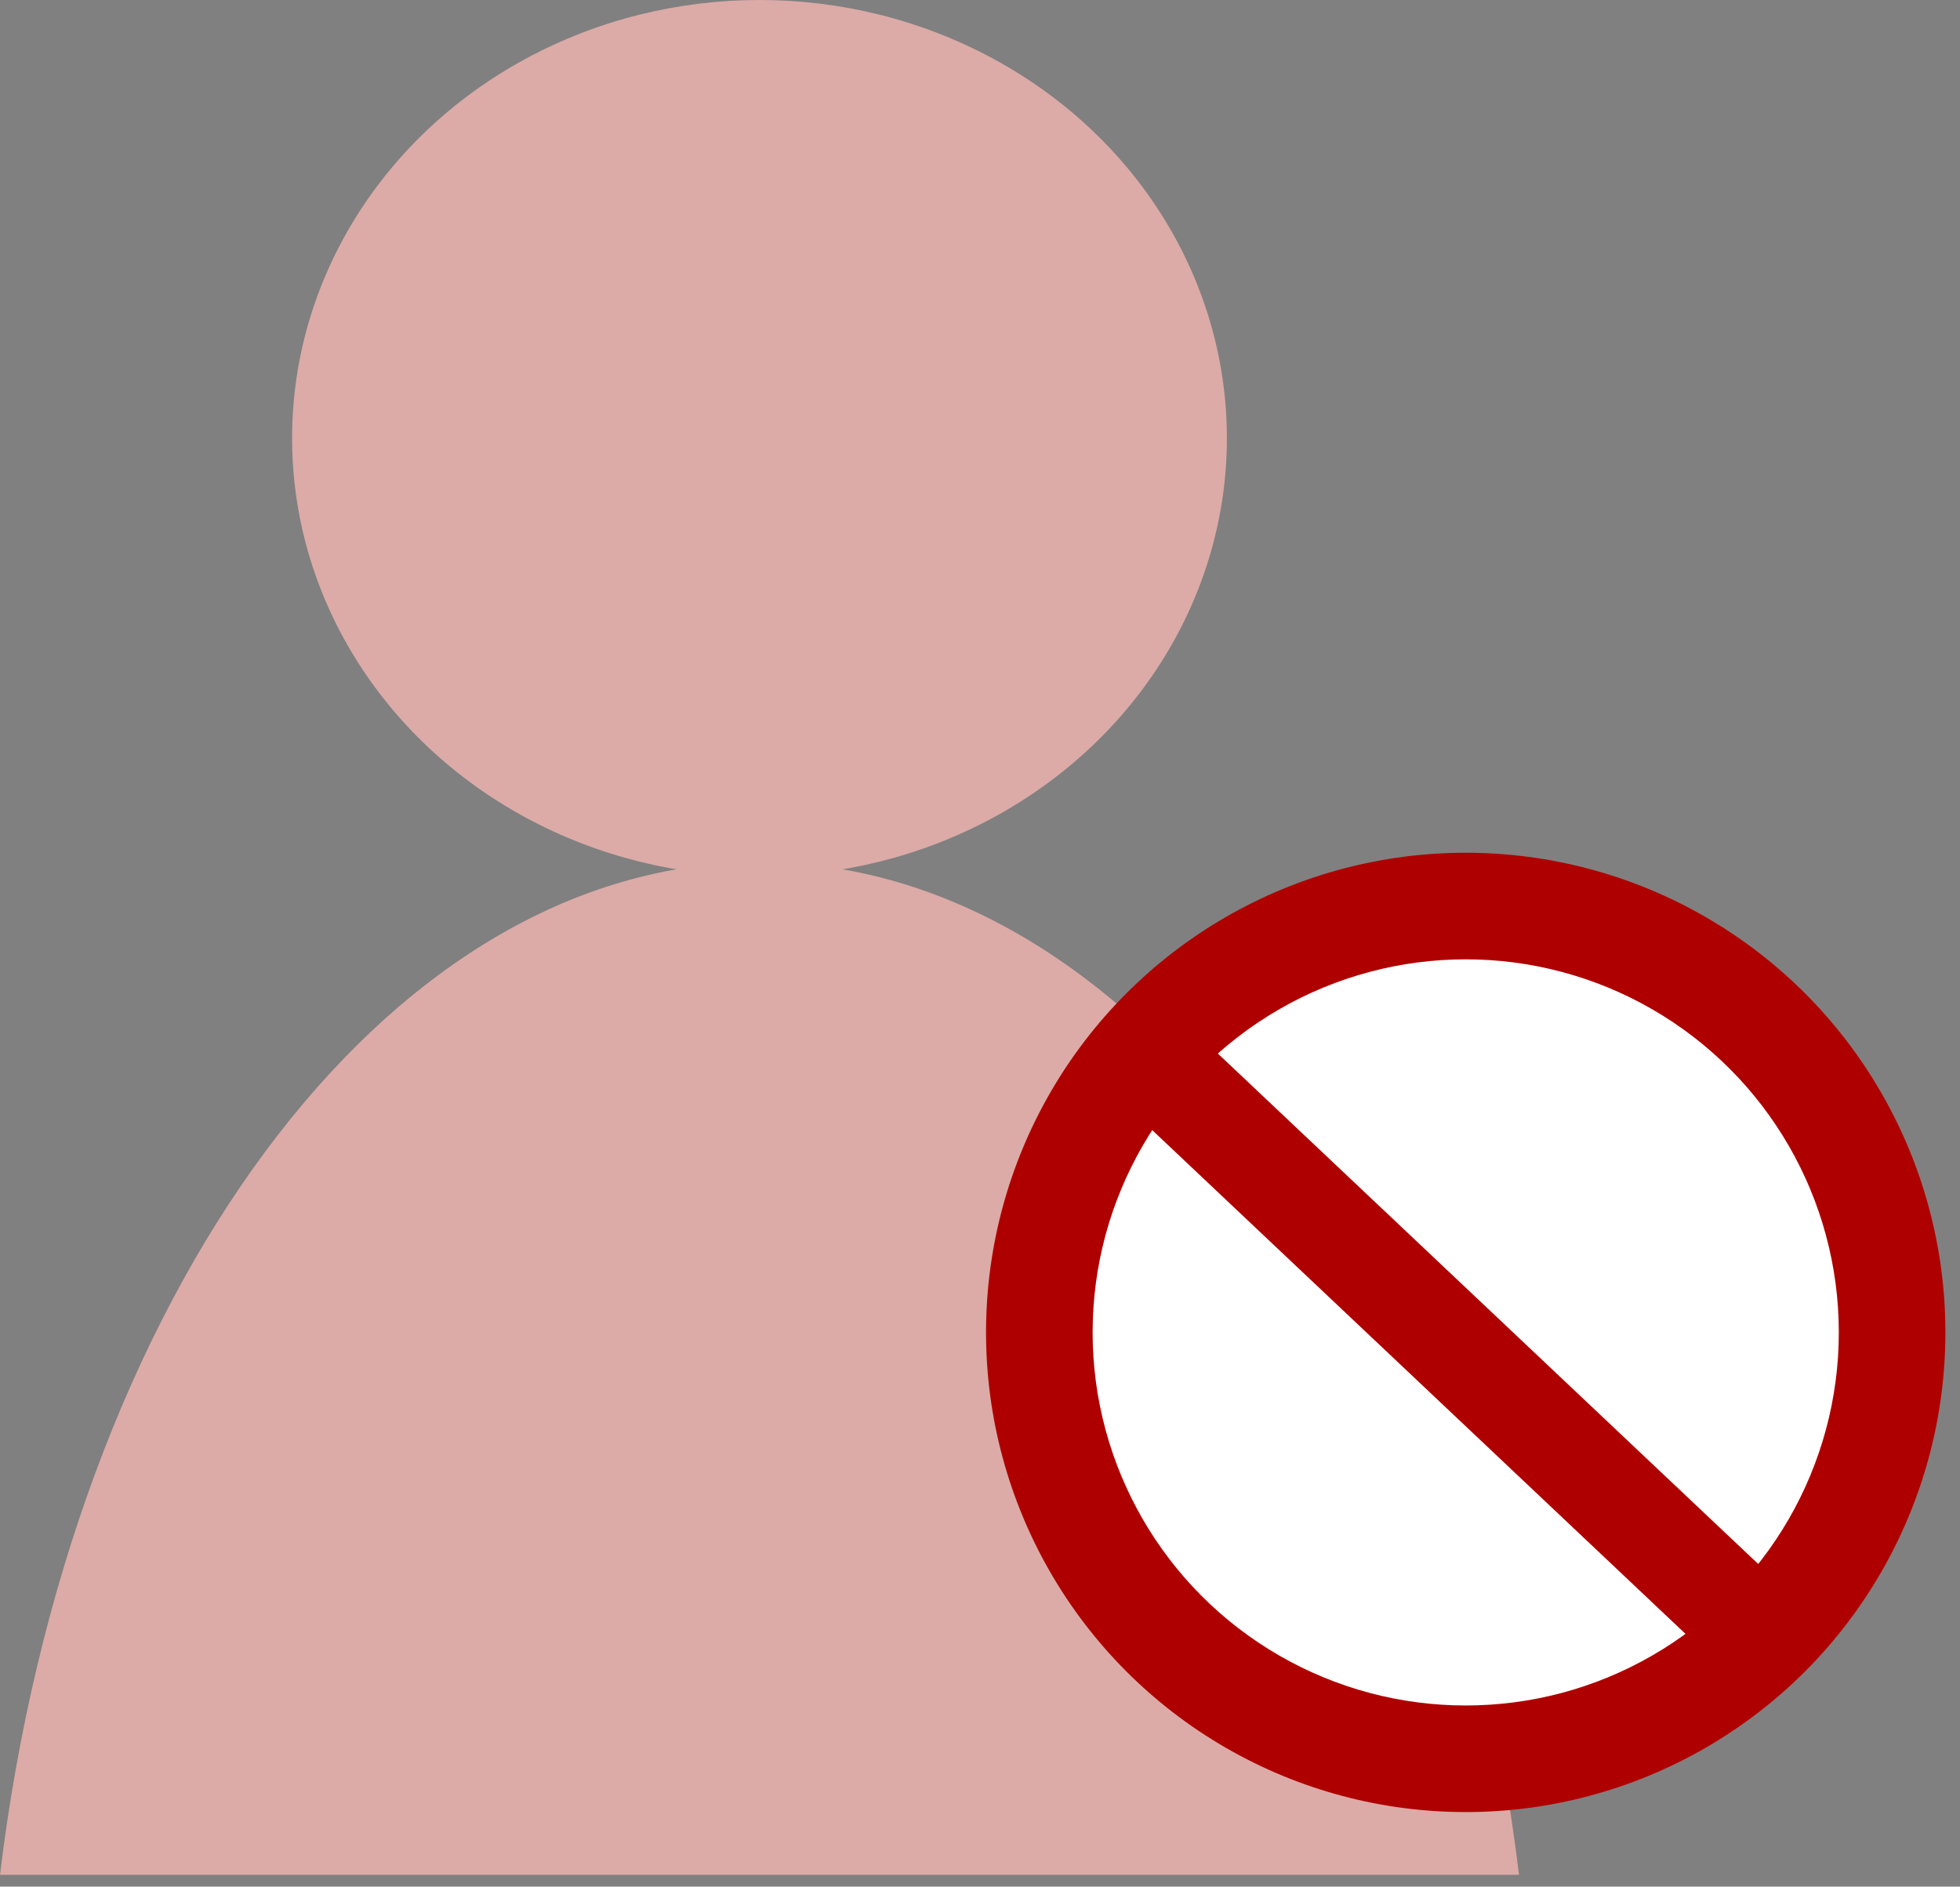 <svg width="107" height="103" viewBox="0 0 107 103" fill="none" xmlns="http://www.w3.org/2000/svg">
<rect x="0" y="0" width="107" height="103" fill="#808080" stroke="none"/>
<ellipse cx="41.462" cy="23.921" rx="25.516" ry="23.921" fill="#DCABA7"/>
<path fill-rule="evenodd" clip-rule="evenodd" d="M82.926 102.355C79.107 70.841 61.995 47.071 41.463 47.071C20.931 47.071 3.819 70.841 0 102.355H82.926Z" fill="#DCABA7"/>
<circle cx="80.016" cy="72.742" r="26.187" fill="#AF0000"/>
<circle cx="80.016" cy="72.742" r="20.368" fill="white"/>
<line x1="62.992" y1="58.001" x2="94.977" y2="88.216" stroke="#AF0000" stroke-width="5.5"/>
</svg>
